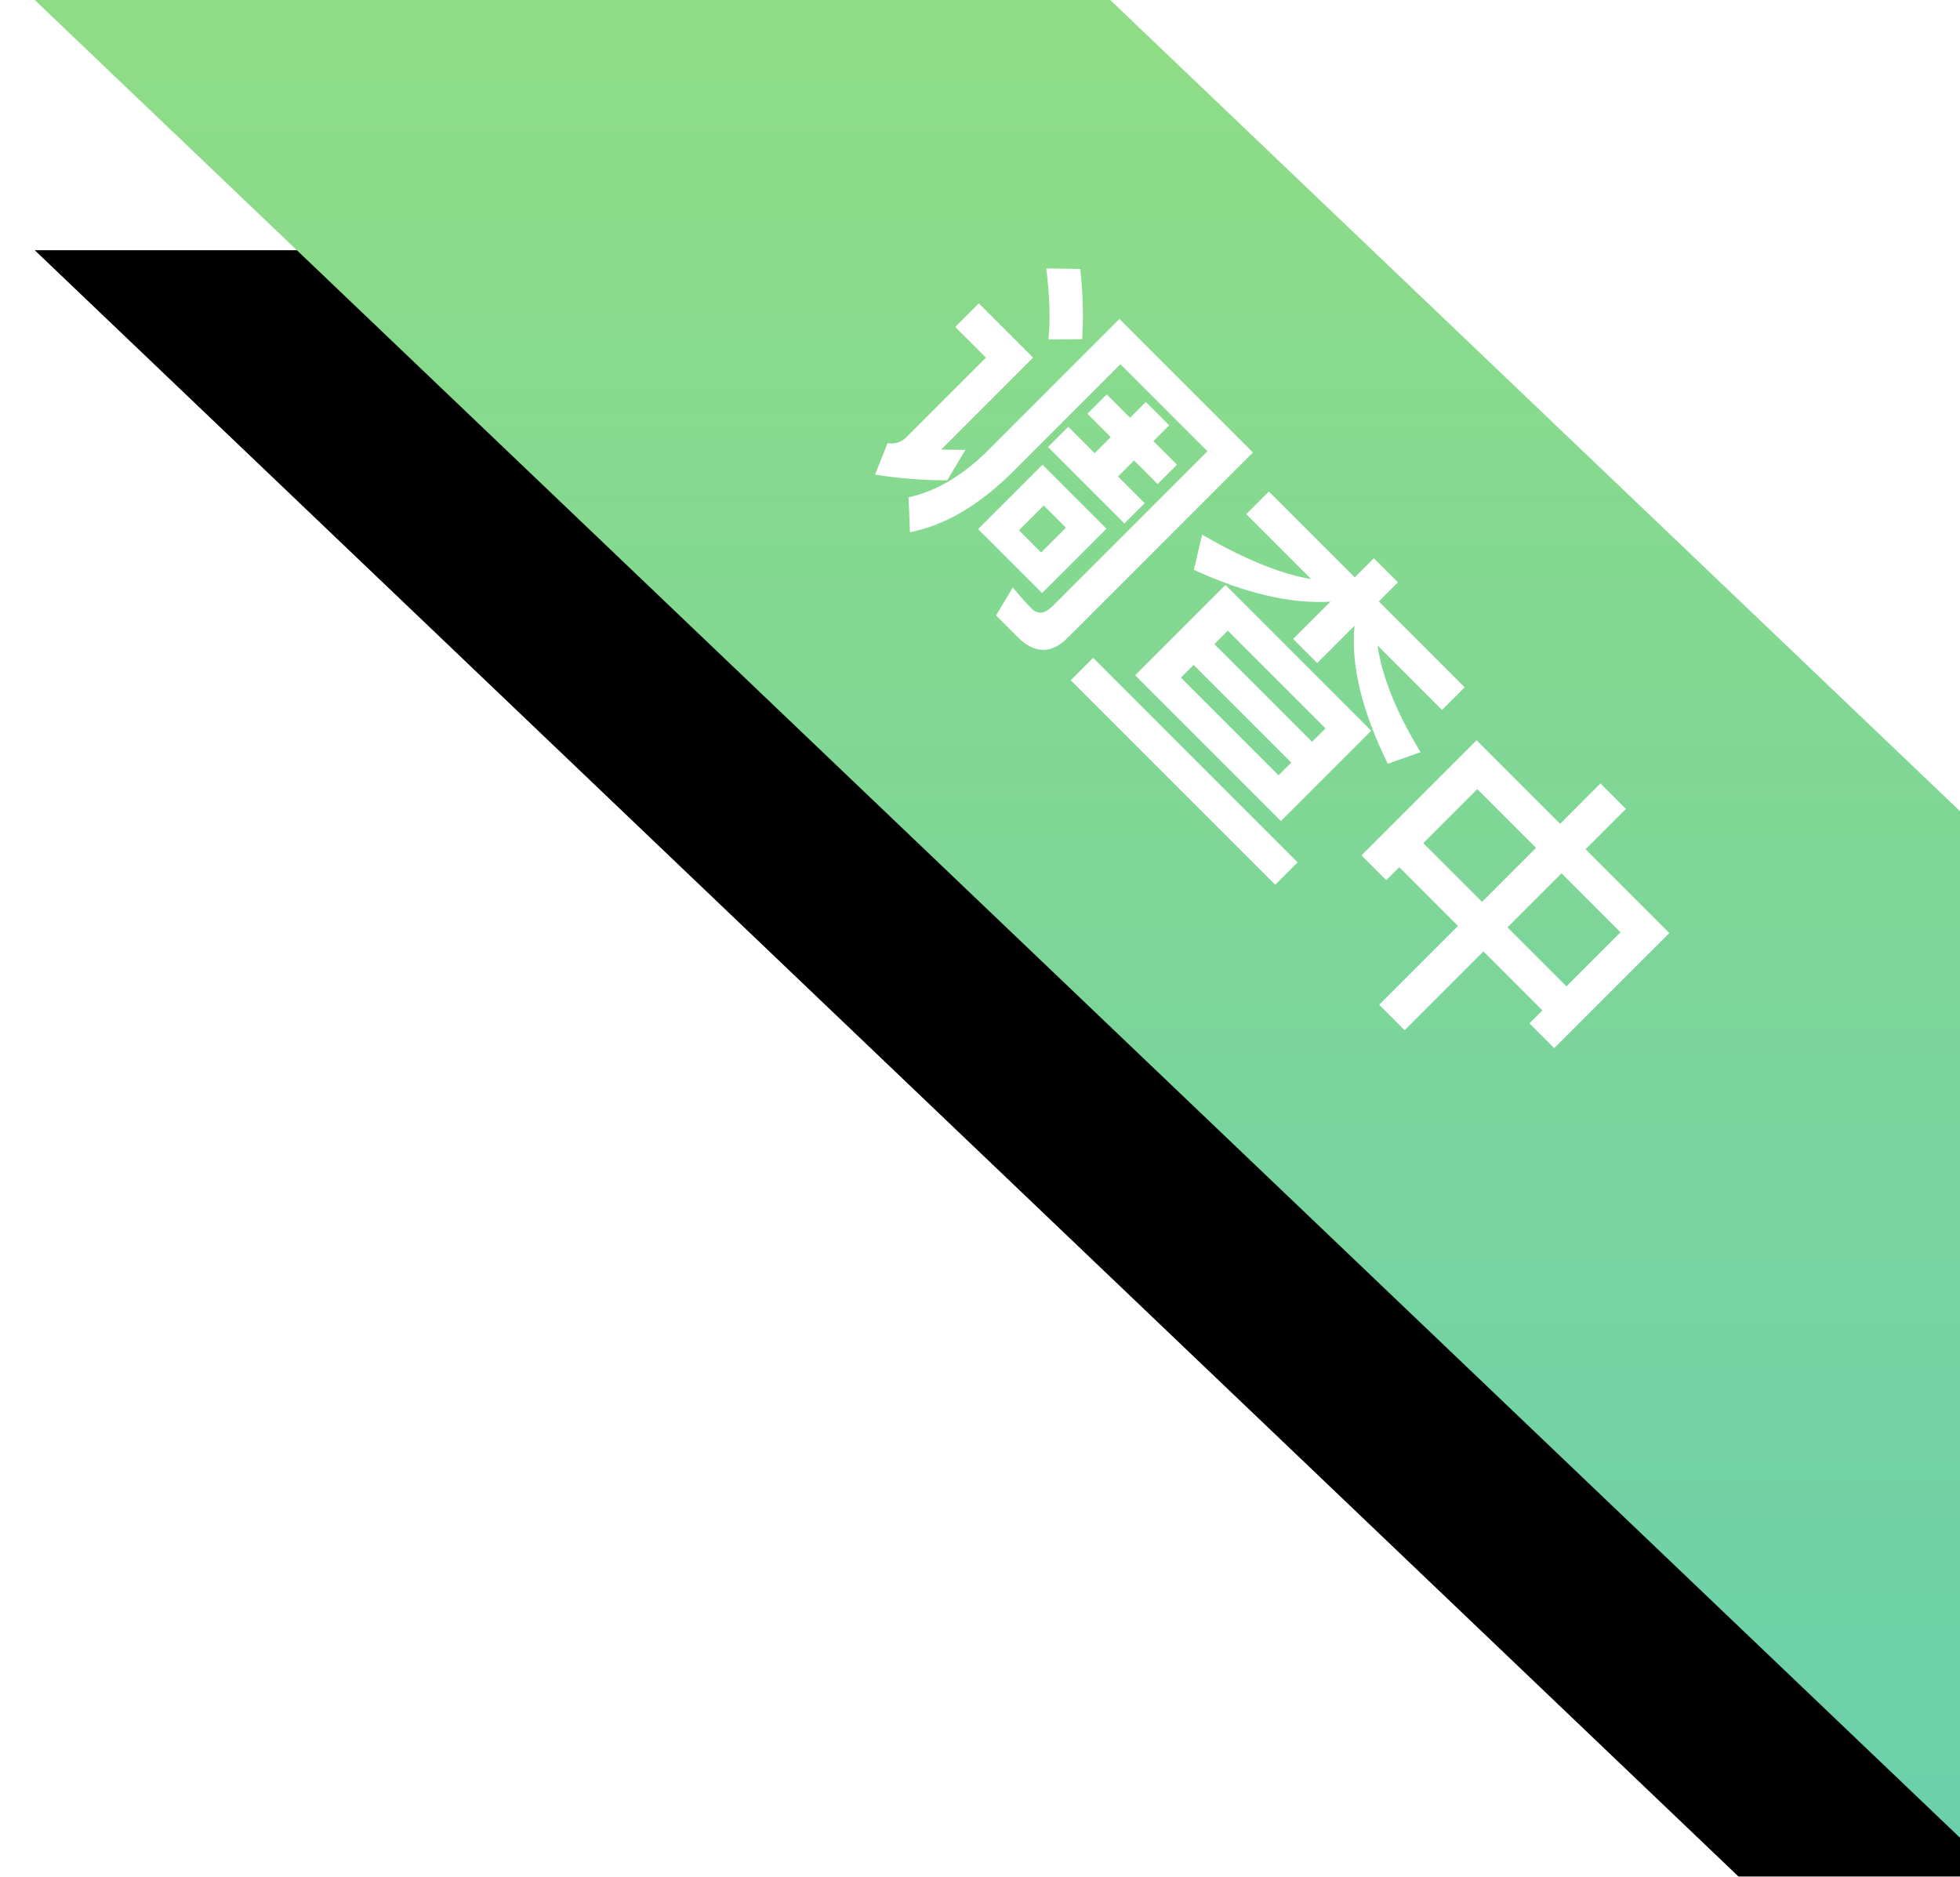 <?xml version="1.0" encoding="UTF-8"?>
<svg width="47px" height="45px" viewBox="0 0 47 45" version="1.1" xmlns="http://www.w3.org/2000/svg" xmlns:xlink="http://www.w3.org/1999/xlink">
    <!-- Generator: Sketch 55.2 (78181) - https://sketchapp.com -->
    <title>调查中_slice</title>
    <desc>Created with Sketch.</desc>
    <defs>
        <linearGradient x1="50%" y1="2.835%" x2="50%" y2="100.85%" id="linearGradient-1">
            <stop stop-color="#8EDC86" offset="0.095%"></stop>
            <stop stop-color="#6BD0AC" offset="100%"></stop>
        </linearGradient>
        <path d="M26.622,-1.77635684e-15 L47,19.451 L47,44.066 L0.833,-1.42108547e-14 L26.622,0 Z" id="path-2"></path>
        <filter x="-19.5%" y="-11.3%" width="139.0%" height="145.4%" filterUnits="objectBoundingBox" id="filter-3">
            <feOffset dx="0" dy="6" in="SourceAlpha" result="shadowOffsetOuter1"></feOffset>
            <feGaussianBlur stdDeviation="2" in="shadowOffsetOuter1" result="shadowBlurOuter1"></feGaussianBlur>
            <feColorMatrix values="0 0 0 0 0   0 0 0 0 0   0 0 0 0 0  0 0 0 0.06 0" type="matrix" in="shadowBlurOuter1"></feColorMatrix>
        </filter>
    </defs>
    <g id="页面1" stroke="none" stroke-width="1" fill="none" fill-rule="evenodd">
        <g id="画板" transform="translate(-829, -417)">
            <g id="调查中" transform="translate(829, 417)">
                <g id="形状结合备份-3">
                    <use fill="black" fill-opacity="1" filter="url(#filter-3)" xlink:href="#path-2"></use>
                    <use fill="url(#linearGradient-1)" fill-rule="evenodd" xlink:href="#path-2"></use>
                </g>
                <path d="M22.95,14.168 L23.742,14.168 L23.742,13.632 L24.534,13.632 L24.534,14.168 L25.334,14.168 L25.334,14.824 L24.534,14.824 L24.534,15.368 L25.438,15.368 L25.438,16.056 L22.846,16.056 L22.846,15.368 L23.742,15.368 L23.742,14.824 L22.95,14.824 L22.95,14.168 Z M23.054,16.448 L25.222,16.448 L25.222,18.632 L23.054,18.632 L23.054,16.448 Z M24.518,17.96 L24.518,17.12 L23.766,17.12 L23.766,17.96 L24.518,17.96 Z M26.414,12.672 L26.414,18.96 C26.414,19.512 26.126,19.792 25.55,19.792 L24.822,19.792 L24.63,19.032 C24.87,19.056 25.102,19.072 25.31,19.072 C25.518,19.072 25.622,18.936 25.622,18.672 L25.622,13.424 L22.67,13.424 L22.67,17.16 C22.654,18.264 22.414,19.152 21.95,19.84 L21.334,19.272 C21.686,18.728 21.87,18.048 21.886,17.216 L21.886,12.672 L26.414,12.672 Z M20.374,12.488 C20.854,12.872 21.262,13.264 21.598,13.648 L21.03,14.224 C20.734,13.856 20.318,13.472 19.79,13.056 L20.374,12.488 Z M19.238,14.792 L21.078,14.792 L21.078,17.912 C21.206,17.784 21.35,17.648 21.494,17.504 L21.702,18.328 C21.286,18.744 20.846,19.12 20.382,19.456 L20.062,18.712 C20.206,18.6 20.278,18.464 20.278,18.296 L20.278,15.592 L19.238,15.592 L19.238,14.792 Z M28.194,15.384 L33.138,15.384 L33.138,18.448 L28.194,18.448 L28.194,15.384 Z M32.322,17.712 L32.322,17.28 L29.01,17.28 L29.01,17.712 L32.322,17.712 Z M29.01,16.576 L32.322,16.576 L32.322,16.12 L29.01,16.12 L29.01,16.576 Z M27.346,13.064 L30.258,13.064 L30.258,12.416 L31.074,12.416 L31.074,13.064 L33.986,13.064 L33.986,13.832 L31.802,13.832 C32.394,14.28 33.234,14.64 34.338,14.912 L33.978,15.664 C32.642,15.208 31.674,14.616 31.074,13.888 L31.074,15.152 L30.258,15.152 L30.258,13.888 C29.626,14.6 28.674,15.192 27.402,15.664 L26.946,14.928 C28.082,14.624 28.946,14.264 29.546,13.832 L27.346,13.832 L27.346,13.064 Z M27.186,18.864 L34.122,18.864 L34.122,19.624 L27.186,19.624 L27.186,18.864 Z M37.918,12.392 L38.782,12.392 L38.782,13.76 L41.622,13.76 L41.622,17.664 L40.782,17.664 L40.782,17.224 L38.782,17.224 L38.782,19.896 L37.918,19.896 L37.918,17.224 L35.926,17.224 L35.926,17.664 L35.086,17.664 L35.086,13.76 L37.918,13.76 L37.918,12.392 Z M35.926,16.408 L37.918,16.408 L37.918,14.576 L35.926,14.576 L35.926,16.408 Z M38.782,16.408 L40.782,16.408 L40.782,14.576 L38.782,14.576 L38.782,16.408 Z" fill="#FFFFFF" fill-rule="nonzero" transform="translate(30.43, 16.144) rotate(-315) translate(-30.43, -16.144) "></path>
            </g>
        </g>
    </g>
</svg>